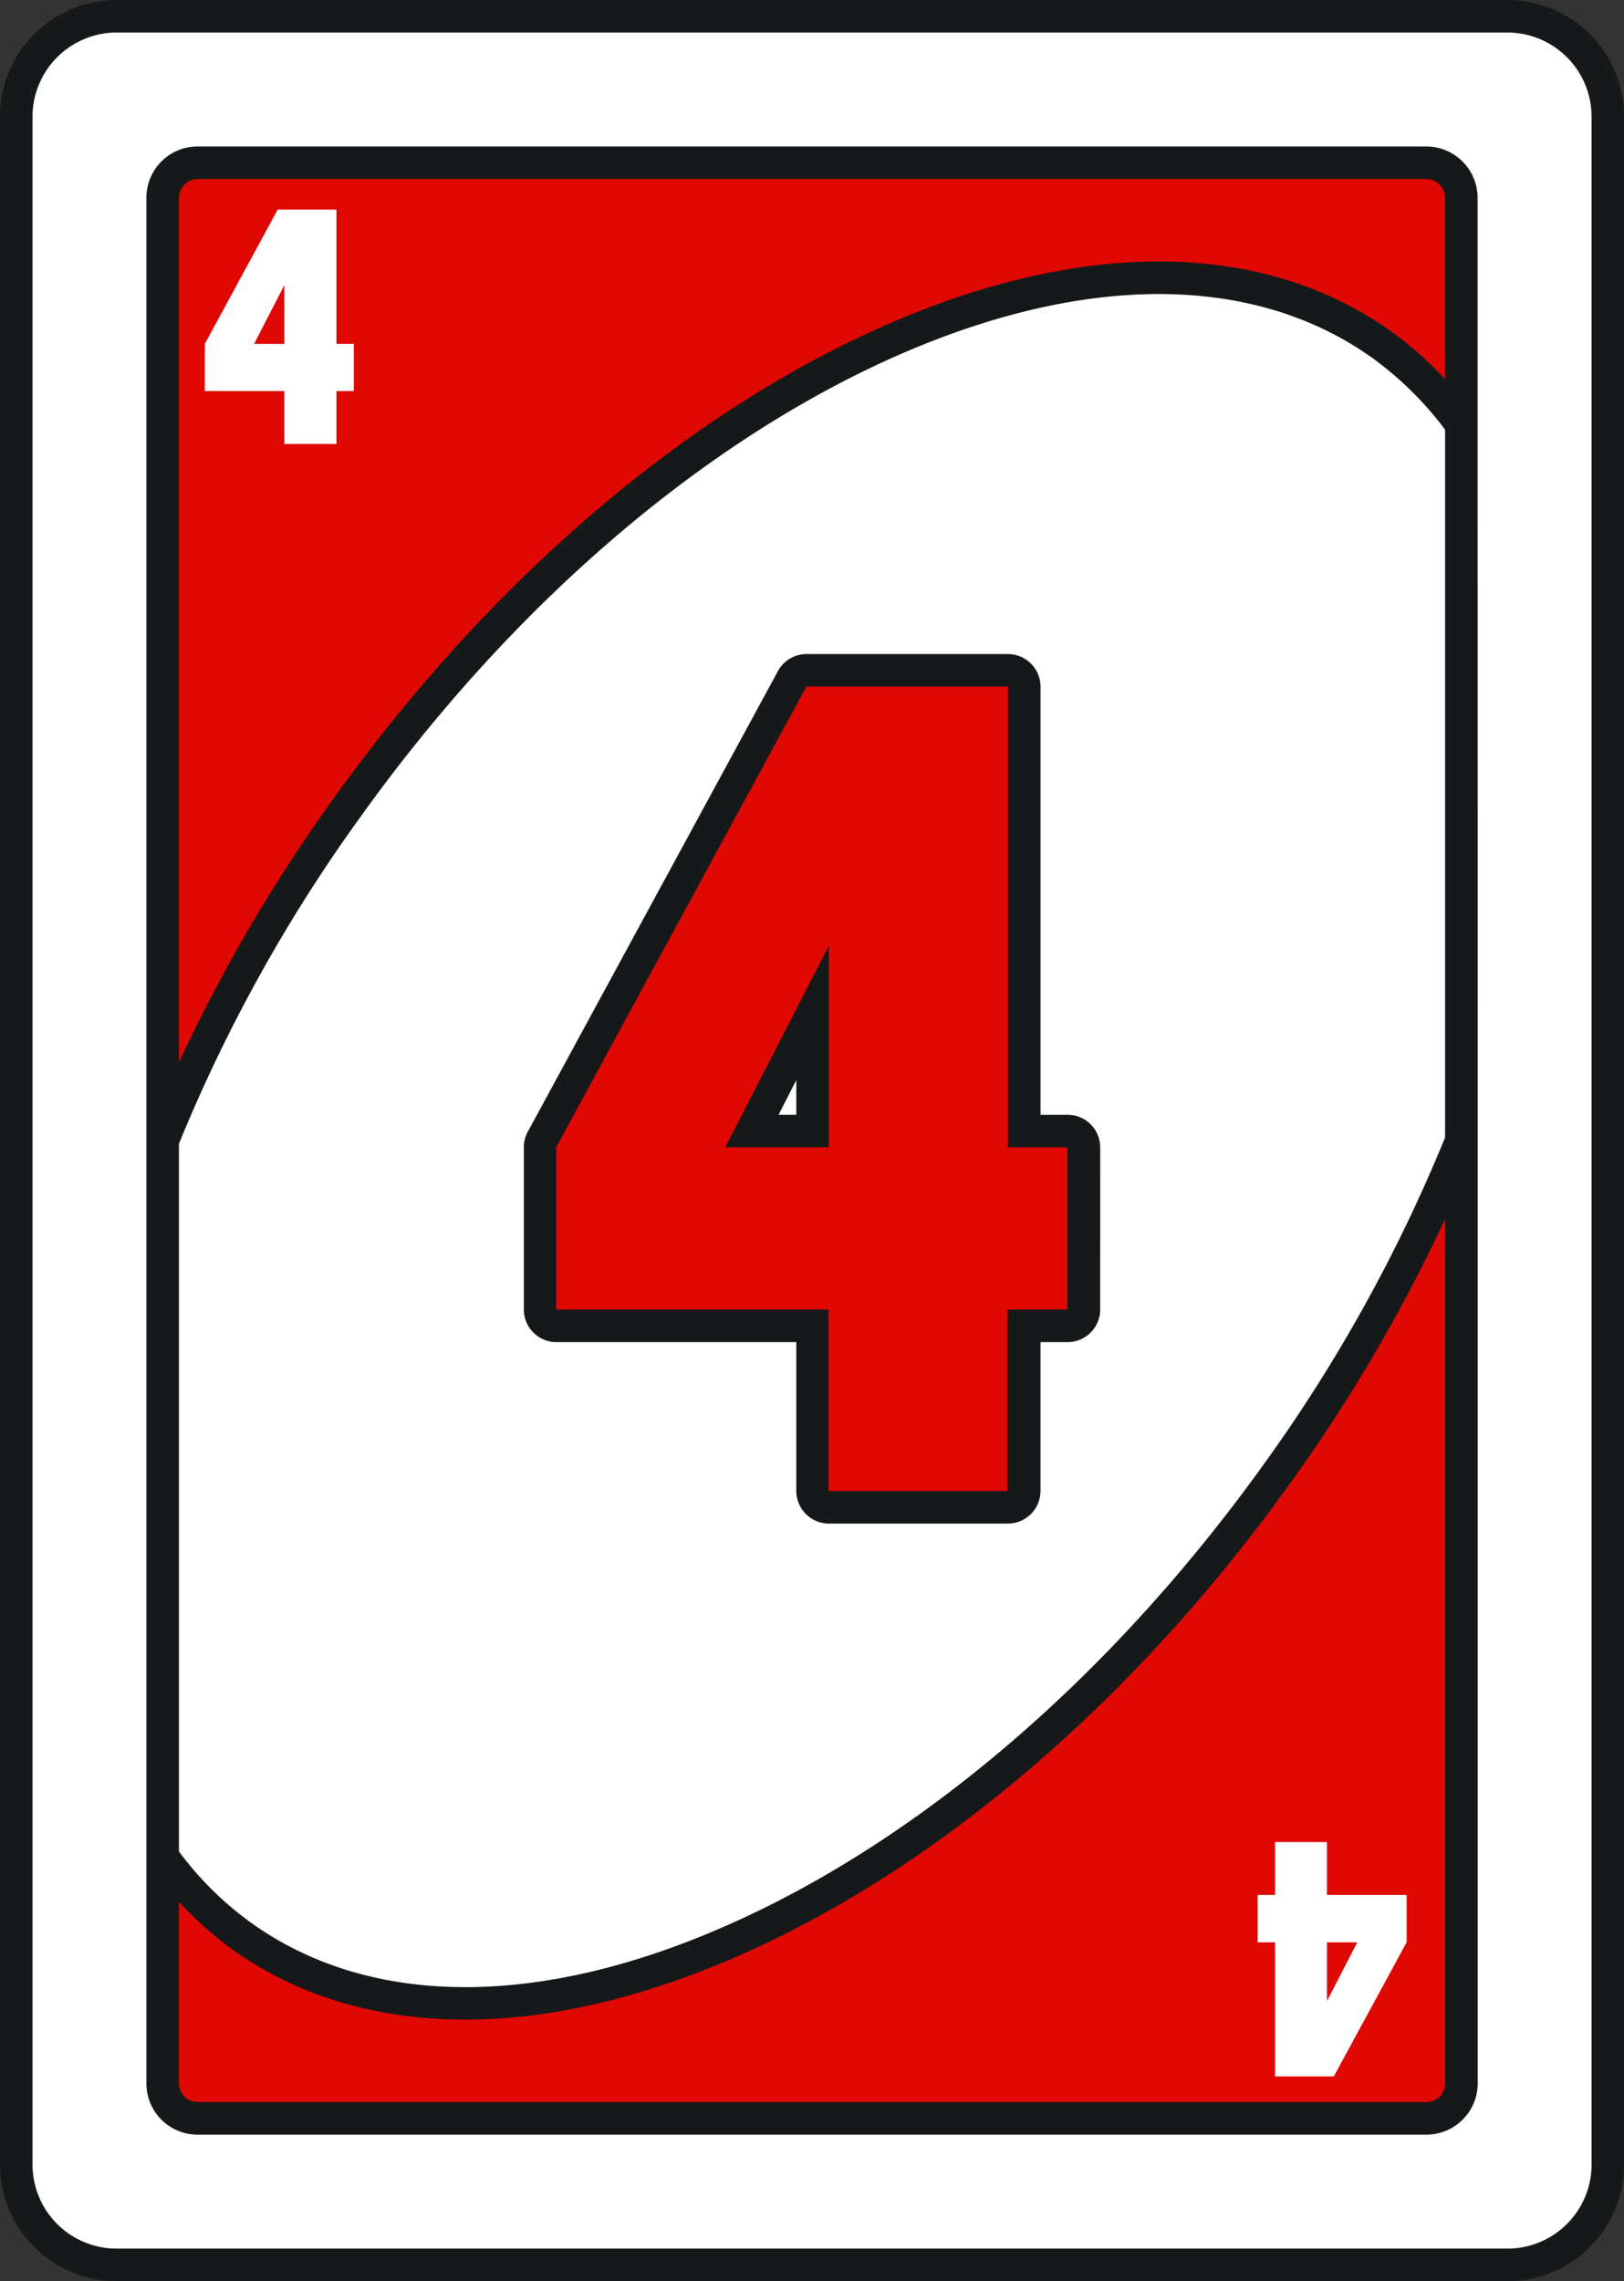<svg xmlns="http://www.w3.org/2000/svg" viewBox="0 0 512.79 720"><rect x="0" y="0" width="512.79" height="720" fill="#333333" stroke="none"/><defs><style>.cls-1{fill:none;}.cls-2{fill:#16191a;}.cls-3{fill:#e00803;}.cls-4{fill:#fff;}</style></defs><g id="Layer_2" data-name="Layer 2"><g id="Layer_1-2" data-name="Layer 1"><path class="cls-1" d="M106.23,66.16H87.68l-23,42.38v14.89H89.79v16.7h16.44v-16.7h5.49V108.54h-5.49ZM89.79,108.54H80.23L89.79,90Z"/><path class="cls-1" d="M402.61,581.41v16.7h-5.5v14.95h5.5v42.32h18.54l23-42.32V598.11H419v-16.7Zm26,31.65L419,631.6V613.06Z"/><path class="cls-2" d="M476,0H36.78A36.81,36.81,0,0,0,0,36.78V683.22A36.81,36.81,0,0,0,36.78,720H476a36.85,36.85,0,0,0,36.83-36.78V36.78A36.85,36.85,0,0,0,476,0Z"/><path class="cls-2" d="M450.33,46.23H62.41A16.17,16.17,0,0,0,46.23,62.41V657.59a16.17,16.17,0,0,0,16.18,16.18H450.33a16.22,16.22,0,0,0,16.23-16.18V62.41A16.22,16.22,0,0,0,450.33,46.23Zm6,611.36a5.93,5.93,0,0,1-6,5.91H62.41a5.91,5.91,0,0,1-5.91-5.91V600.32a116.5,116.5,0,0,0,16.65,14.84c20.75,14.85,45.76,22.29,73.76,22.29,27,0,56.65-6.93,87.83-20.8,62.62-27.89,123.85-80.54,172.49-148.29a516.85,516.85,0,0,0,49.06-83.63Zm0-298.54a498,498,0,0,1-57.38,103.3c-47.62,66.31-107.41,117.78-168.33,144.9-60,26.76-113.77,26.61-151.43-.46a104.07,104.07,0,0,1-22.65-22.4V361a496.67,496.67,0,0,1,57.38-103.3c47.56-66.31,107.35-117.78,168.27-144.95C342.2,86,396,86.19,433.58,113.16a107.16,107.16,0,0,1,22.71,22.45Zm0-239.37a114.88,114.88,0,0,0-16.7-14.84C398.86,75.61,341.48,75.1,278,103.35c-62.56,27.89-123.84,80.59-172.43,148.34A512.5,512.5,0,0,0,56.5,335.32V62.41a5.94,5.94,0,0,1,5.91-5.91H450.33a6,6,0,0,1,6,5.91Z"/><path class="cls-2" d="M337.12,351.86h-8.58V216.71a10.3,10.3,0,0,0-10.28-10.27H254.62a10.29,10.29,0,0,0-9,5.39l-79,145.42a10.16,10.16,0,0,0-1.23,4.88v51.21a10.31,10.31,0,0,0,10.27,10.28h75.77v47a10.3,10.3,0,0,0,10.27,10.27h56.55a10.3,10.3,0,0,0,10.28-10.27v-47h8.58a10.31,10.31,0,0,0,10.27-10.28V362.13A10.3,10.3,0,0,0,337.12,351.86Zm0,61.48H318.26v57.28H261.71V413.34h-86V362.13l79-145.42h63.64V362.13h18.86Z"/><path class="cls-2" d="M261.71,362.13V298.49L229,362.13Zm-10.27-10.27h-5.6l5.6-10.94Z"/><polygon class="cls-3" points="89.79 108.54 89.79 89.99 80.23 108.54 89.79 108.54"/><polygon class="cls-3" points="419.05 631.6 428.6 613.05 419.05 613.05 419.05 631.6"/><path class="cls-3" d="M450.32,56.5H62.4a6,6,0,0,0-5.91,5.91V335.32a513.08,513.08,0,0,1,49.07-83.62C154.15,184,215.44,131.22,278,103.35c63.47-28.25,120.85-27.75,161.6,1.5a112.44,112.44,0,0,1,16.69,14.84V62.41A5.94,5.94,0,0,0,450.32,56.5Z"/><path class="cls-3" d="M234.75,616.64c-31.19,13.88-60.88,20.82-87.85,20.82-28,0-53-7.44-73.75-22.28a121,121,0,0,1-16.66-14.85v57.25a5.93,5.93,0,0,0,5.91,5.91H450.32a5.92,5.92,0,0,0,6-5.91V384.73a515.16,515.16,0,0,1-49.07,83.63C358.6,536.11,297.34,588.77,234.75,616.64Z"/><path class="cls-3" d="M254.62,216.71l-79,145.42v51.21h86v57.28h56.55V413.34h18.86V362.13H318.26V216.71Zm7.09,145.42H229l32.72-63.64Z"/><polygon class="cls-4" points="251.44 351.86 251.44 340.92 245.84 351.86 251.44 351.86"/><path class="cls-4" d="M433.58,113.16c-37.6-27-91.38-27.12-151.43-.41-60.92,27.17-120.71,78.64-168.27,145A496.67,496.67,0,0,0,56.5,361V584.39a104.07,104.07,0,0,0,22.65,22.4c37.66,27.07,91.44,27.22,151.43.46,60.92-27.12,120.71-78.59,168.33-144.9a498,498,0,0,0,57.38-103.3V135.61A107.16,107.16,0,0,0,433.58,113.16ZM347.39,413.34a10.31,10.31,0,0,1-10.27,10.28h-8.58v47a10.3,10.3,0,0,1-10.28,10.27H261.71a10.3,10.3,0,0,1-10.27-10.27v-47H175.67a10.31,10.31,0,0,1-10.27-10.28V362.13a10.16,10.16,0,0,1,1.23-4.88l79-145.42a10.29,10.29,0,0,1,9-5.39h63.64a10.3,10.3,0,0,1,10.28,10.27V351.86h8.58a10.3,10.3,0,0,1,10.27,10.27Z"/><path class="cls-4" d="M476,10.27H36.78A26.58,26.58,0,0,0,10.27,36.78V683.22a26.54,26.54,0,0,0,26.51,26.51H476a26.55,26.55,0,0,0,26.55-26.51V36.78A26.58,26.58,0,0,0,476,10.27Zm-9.4,349.65V657.59a16.22,16.22,0,0,1-16.23,16.18H62.41a16.17,16.17,0,0,1-16.18-16.18V62.41A16.17,16.17,0,0,1,62.41,46.23H450.33a16.22,16.22,0,0,1,16.23,16.18Z"/><path class="cls-4" d="M89.79,140.13h16.44v-16.7h5.49V108.54h-5.49V66.16H87.68l-23,42.38v14.89H89.79Zm-9.56-31.59L89.79,90v18.55Z"/><path class="cls-4" d="M419,581.41H402.61v16.7h-5.5v14.95h5.5v42.32h18.54l23-42.32V598.11H419Zm9.56,31.65L419,631.6V613.06Z"/></g></g></svg> 